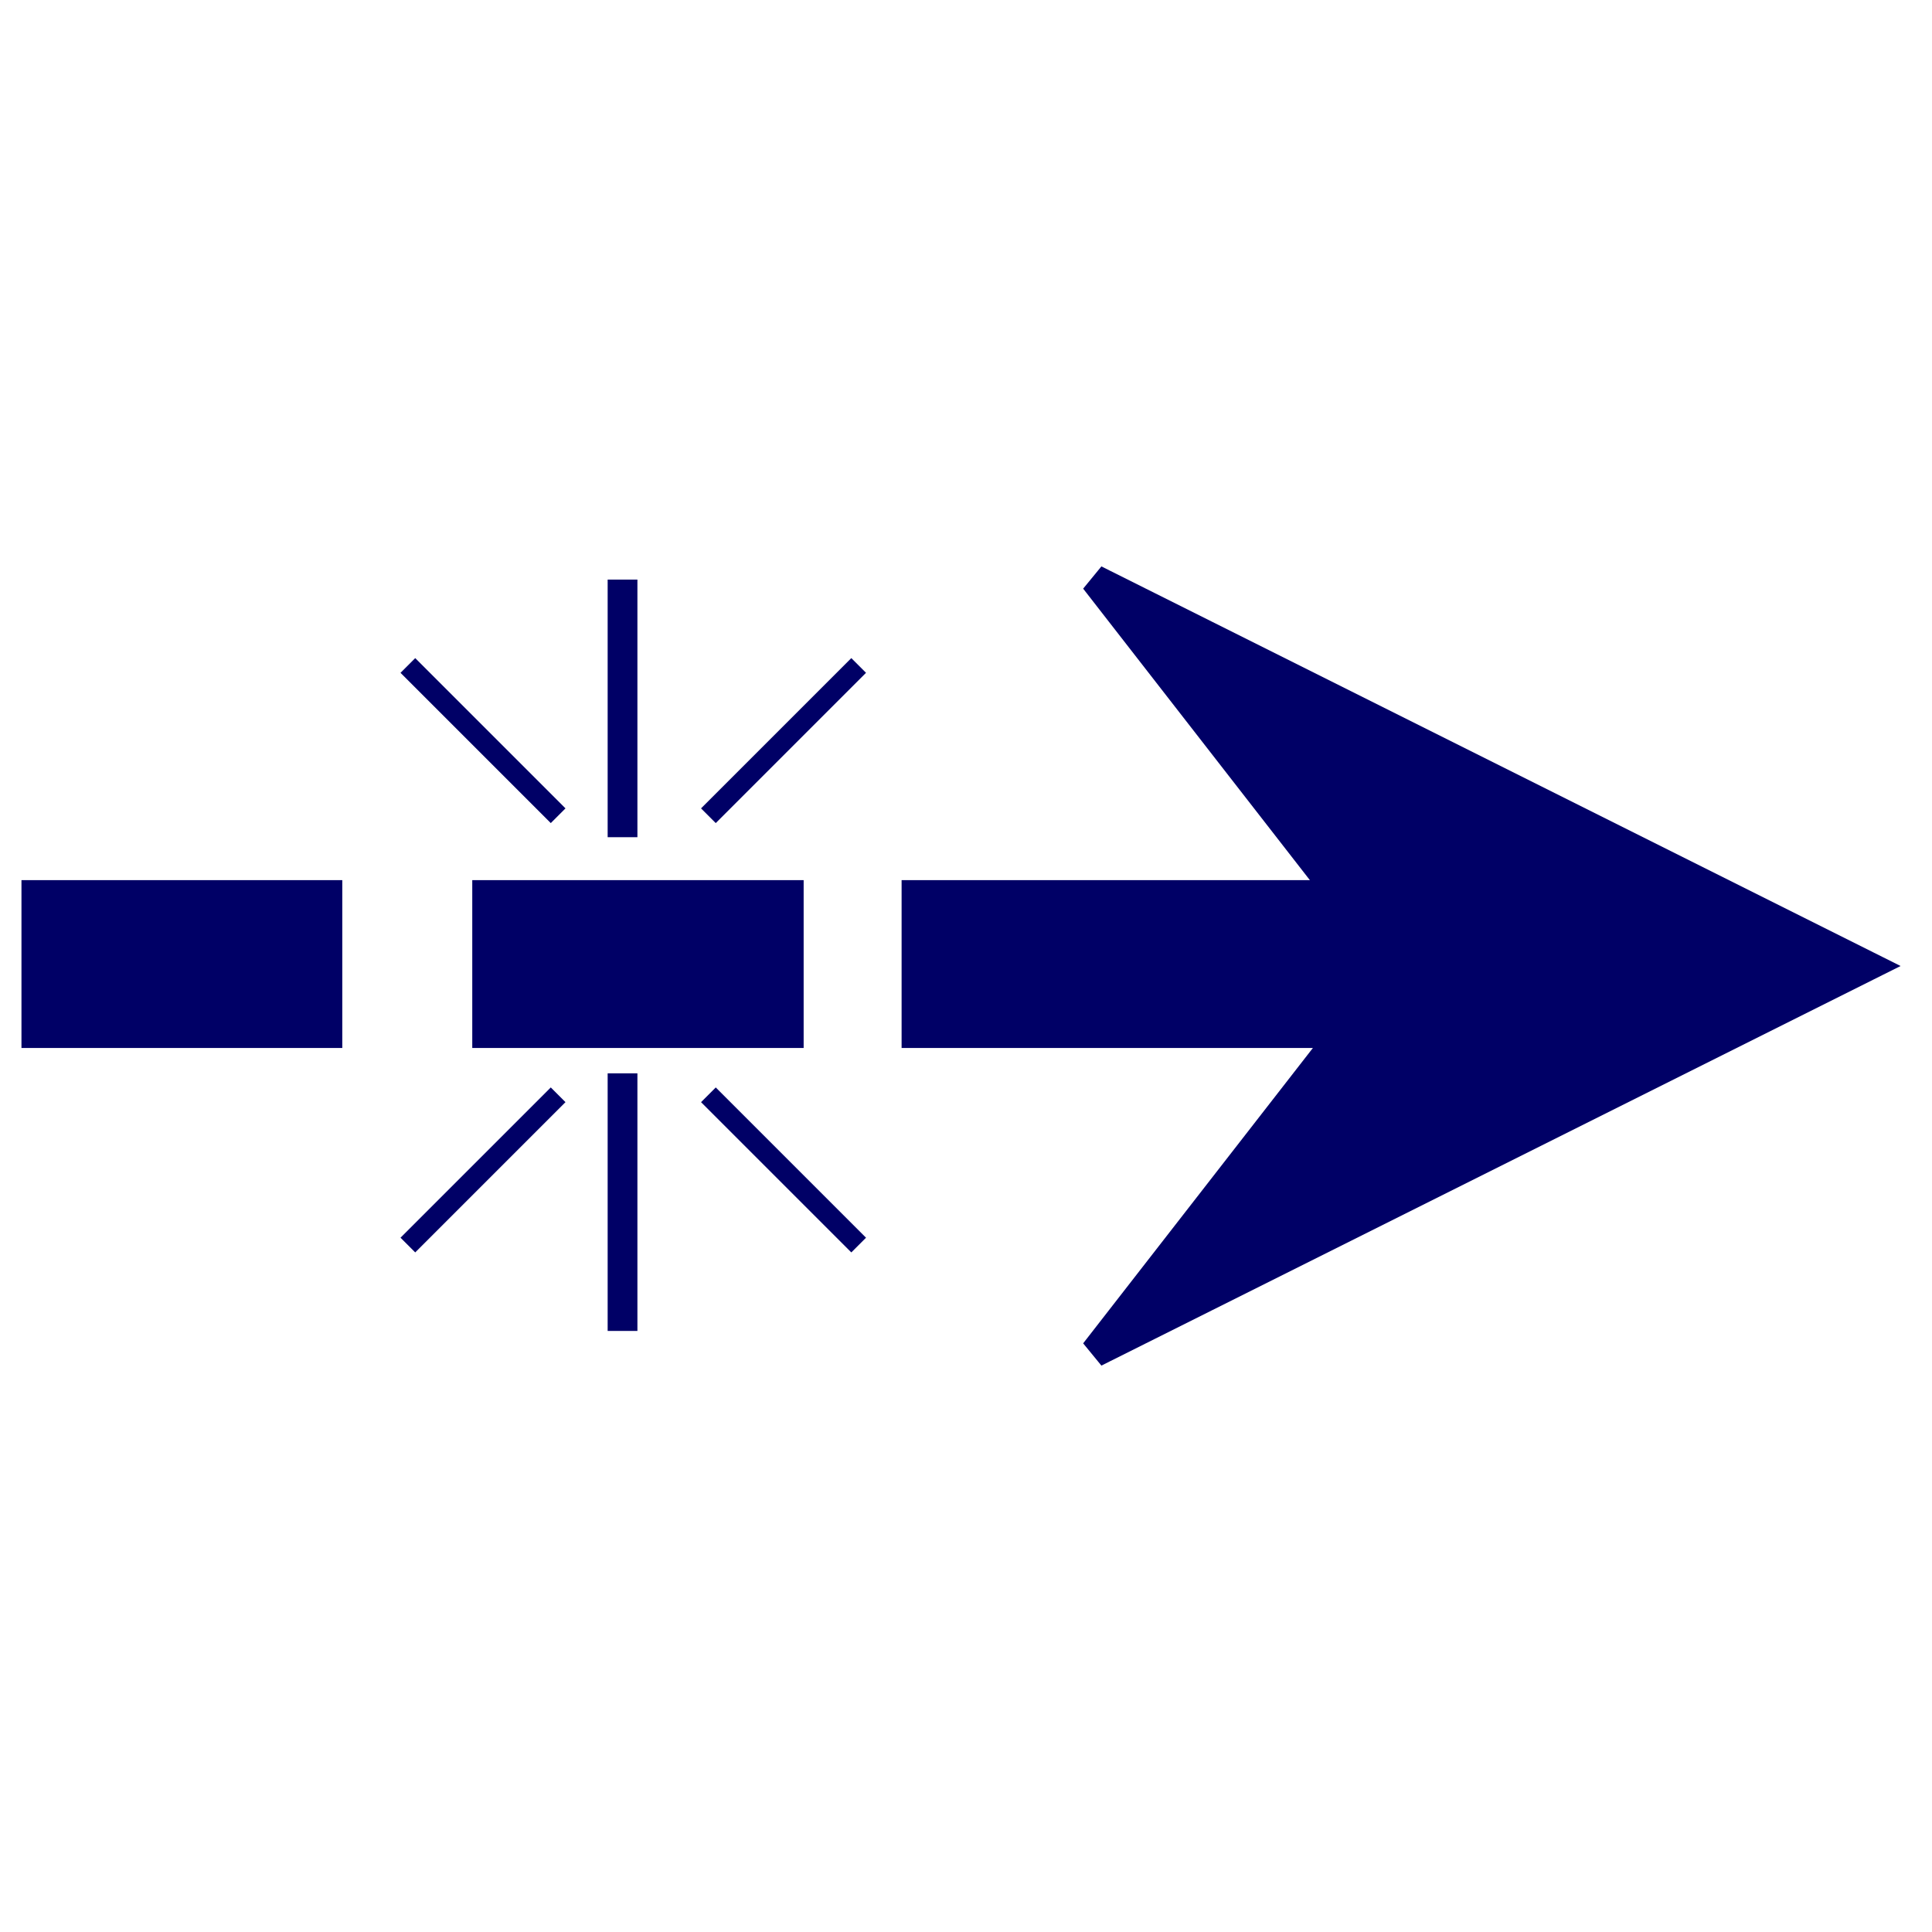 <?xml version="1.0" encoding="UTF-8"?>
<!DOCTYPE svg PUBLIC "-//W3C//DTD SVG 1.1//EN" "http://www.w3.org/Graphics/SVG/1.1/DTD/svg11.dtd">
<!-- Creator: CorelDRAW X8 -->
<svg xmlns="http://www.w3.org/2000/svg" xml:space="preserve" width="0.09in" height="0.09in" version="1.1" style="shape-rendering:geometricPrecision; text-rendering:geometricPrecision; image-rendering:optimizeQuality; fill-rule:evenodd; clip-rule:evenodd"
viewBox="0 0 90 90"
 xmlns:xlink="http://www.w3.org/1999/xlink">
 <defs>
  <style type="text/css">
   <![CDATA[
    .str0 {stroke:#000066;stroke-width:1.374}
    .str1 {stroke:#000066;stroke-width:1.386}
    .str2 {stroke:#000066;stroke-width:0.969}
    .fil1 {fill:none}
    .fil0 {fill:#000066}
   ]]>
  </style>
 </defs>
 <g id="Layer_x0020_1">
  <polygon class="fil0 str0" points="51,63 65,45 51,27 87,45 "/>
  <rect class="fil0" x="42" y="41" width="24.52" height="7.819"/>
  <rect class="fil0" x="1" y="41" width="14.945" height="7.819"/>
  <rect class="fil0" x="22" y="41" width="15.437" height="7.819"/>
  <g id="_3209412488912">
   <line class="fil1 str1" x1="29" y1="62" x2="29" y2= "50" />
   <line class="fil1 str2" x1="40" y1="58" x2="33" y2= "51" />
   <line class="fil1 str2" x1="19" y1="58" x2="26" y2= "51" />
  </g>
  <g id="_3209412487408">
   <line class="fil1 str1" x1="29" y1="27" x2="29" y2= "39" />
   <line class="fil1 str2" x1="19" y1="31" x2="26" y2= "38" />
   <line class="fil1 str2" x1="40" y1="31" x2="33" y2= "38" />
  </g>
 </g>
</svg>
